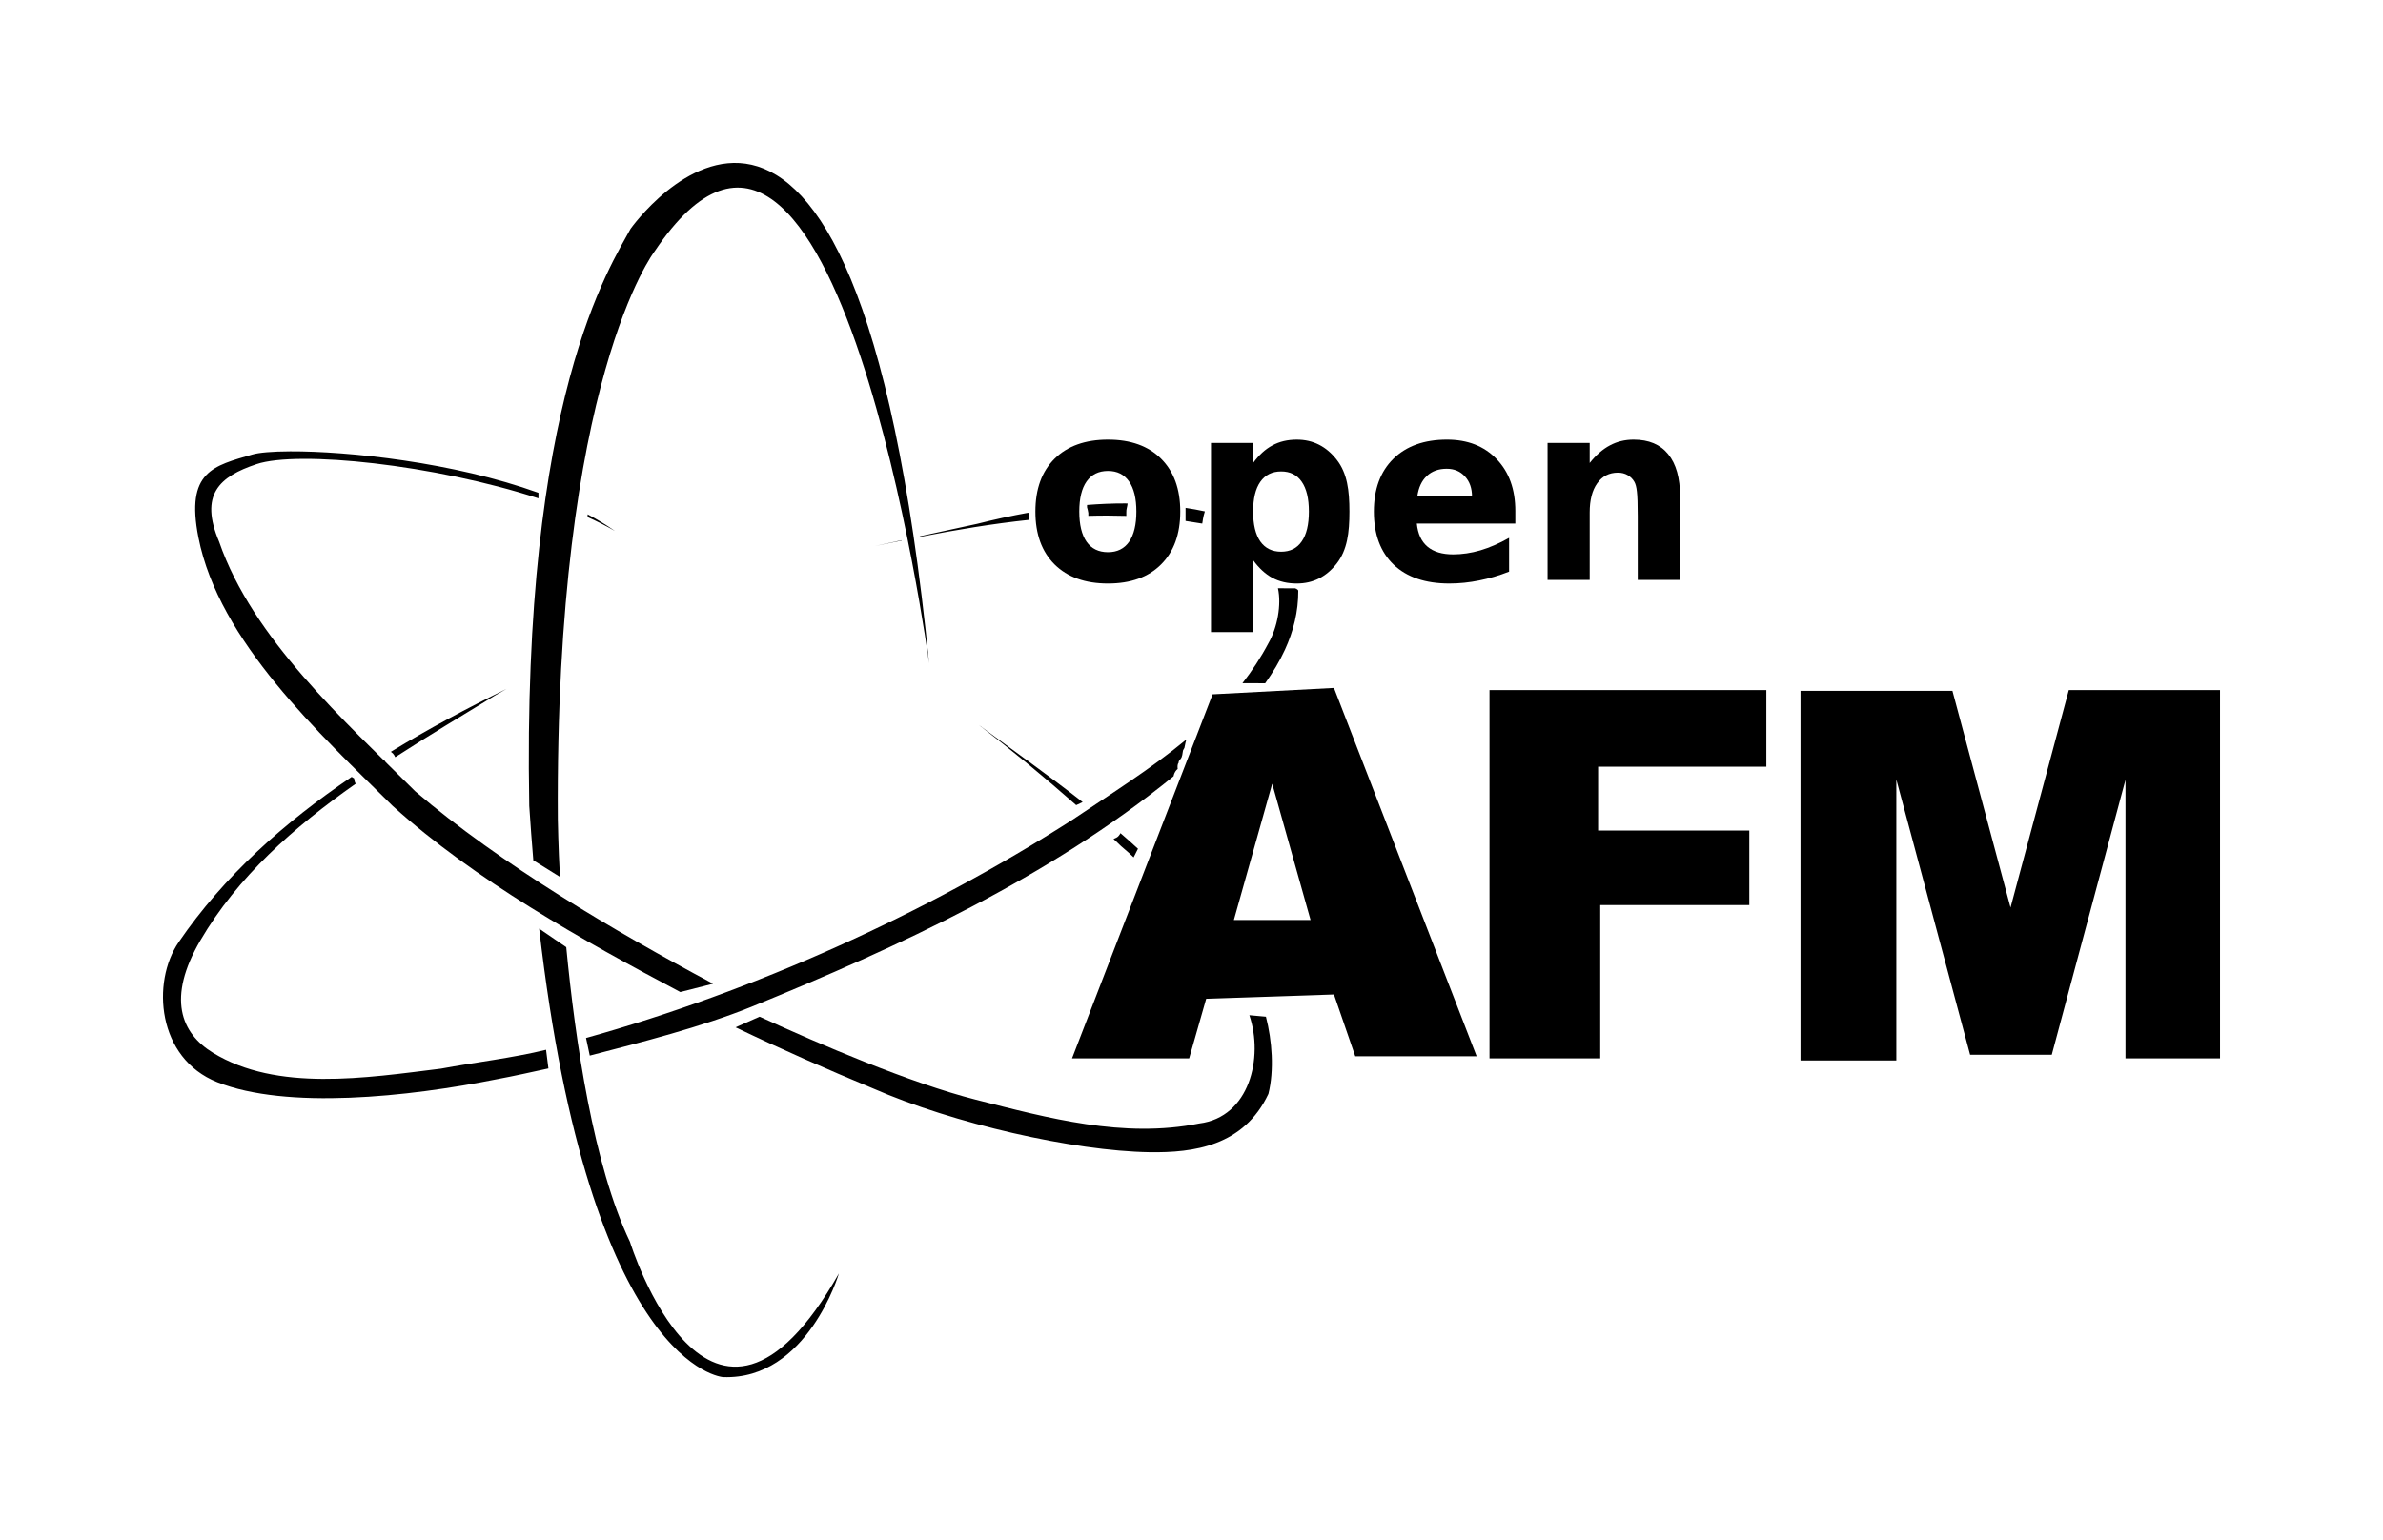 <?xml version="1.0" encoding="UTF-8" standalone="no"?>
<svg
   xmlns:dc="http://purl.org/dc/elements/1.1/"
   xmlns:cc="http://creativecommons.org/ns#"
   xmlns:rdf="http://www.w3.org/1999/02/22-rdf-syntax-ns#"
   xmlns:svg="http://www.w3.org/2000/svg"
   xmlns="http://www.w3.org/2000/svg"
   version="1.1"
   id="svg2"
   viewBox="0 0 518.073 334.902"
   height="94.517mm"
   width="146.212mm">
  <defs
     id="defs4" />
  <g
     transform="translate(-80.445,-72.855)"
     id="layer1">
    <g
       transform="translate(-261.818,-244.545)"
       id="g4871">
      <g
         transform="matrix(1.31,0,0,1.362,-160.333,-303.545)"
         style="font-style:normal;font-weight:normal;font-size:40px;line-height:125%;font-family:sans-serif;letter-spacing:0px;word-spacing:0px;fill:#000000;fill-opacity:1;stroke:none;stroke-width:1px;stroke-linecap:butt;stroke-linejoin:miter;stroke-opacity:1"
         id="flowRoot4417" />
      <g
         style="fill:#000000;fill-opacity:1;stroke:none"
         id="g4446">
        <g
           style="fill:#000000;fill-opacity:1;stroke:none"
           id="g4452" />
      </g>
      <g
         transform="translate(-4.763,-369.166)"
         id="g4800">
        <path
           id="path4403"
           d="m 670.852,916.714 0,-80.093 60.185,0 0,16.667 -36.574,0 0,13.889 32.87,0 0,16.204 -32.407,0 0,33.333 z"
           style="fill:#000000;fill-opacity:1;fill-rule:evenodd;stroke:none;stroke-width:1px;stroke-linecap:butt;stroke-linejoin:miter;stroke-opacity:1" />
        <path
           id="path4405"
           d="m 738.463,917.177 20.833,0 0,-61.111 16.039,59.857 17.758,0 16.019,-59.783 0,60.574 20.555,0 0,-80.093 -32.87,0 -12.674,47.3 -12.628,-47.128 -33.032,0 z"
           style="fill:#000000;fill-opacity:1;fill-rule:evenodd;stroke:none;stroke-width:1px;stroke-linecap:butt;stroke-linejoin:miter;stroke-opacity:1" />
        <path
           id="path4407"
           d="m 637.037,836.158 -26.389,1.389 -30.557,79.168 25.463,0 3.705,-12.963 27.777,-0.928 4.629,13.428 26.389,0 -31.018,-80.094 z m -13.426,20.834 8.334,29.629 -16.668,0 8.334,-29.629 z"
           style="fill:#000000;fill-opacity:1;fill-rule:evenodd;stroke:none;stroke-width:1px;stroke-linecap:butt;stroke-linejoin:miter;stroke-opacity:1" />
        <path
           transform="matrix(1.31,0,0,1.362,-160.333,-303.545)"
           id="path4426"
           style="font-style:normal;font-variant:normal;font-weight:bold;font-stretch:normal;font-size:40px;line-height:125%;font-family:sans-serif;-inkscape-font-specification:'sans-serif Bold';letter-spacing:0px;word-spacing:0px;fill:#000000;fill-opacity:1;stroke:none;stroke-width:1px;stroke-linecap:butt;stroke-linejoin:miter;stroke-opacity:1"
           d="m 571.178,802.145 q -2.324,0 -3.555,1.68 -1.211,1.66 -1.211,4.805 0,3.145 1.211,4.824 1.23,1.66 3.555,1.66 2.285,0 3.496,-1.66 1.211,-1.68 1.211,-4.824 0,-3.145 -1.211,-4.805 -1.211,-1.68 -3.496,-1.68 z m 0,-5 q 5.645,0 8.809,3.047 3.184,3.047 3.184,8.438 0,5.391 -3.184,8.438 -3.164,3.047 -8.809,3.047 -5.664,0 -8.867,-3.047 -3.184,-3.047 -3.184,-8.438 0,-5.391 3.184,-8.438 3.203,-3.047 8.867,-3.047 z" />
        <path
           transform="matrix(1.31,0,0,1.362,-160.333,-303.545)"
           id="path4428"
           style="font-style:normal;font-variant:normal;font-weight:bold;font-stretch:normal;font-size:40px;line-height:125%;font-family:sans-serif;-inkscape-font-specification:'sans-serif Bold';letter-spacing:0px;word-spacing:0px;fill:#000000;fill-opacity:1;stroke:none;stroke-width:1px;stroke-linecap:butt;stroke-linejoin:miter;stroke-opacity:1"
           d="m 595.26,816.384 0,11.484 -6.992,0 0,-30.195 6.992,0 0,3.203 c 0.964,-1.276 2.031,-2.214 3.203,-2.812 1.172,-0.612 2.52,-0.918 4.043,-0.918 2.695,0 4.909,1.074 6.641,3.223 1.732,2.135 2.099,4.889 2.099,8.262 0,3.372 -0.367,6.133 -2.099,8.281 -1.732,2.135 -3.945,3.203 -6.641,3.203 -1.523,0 -2.871,-0.299 -4.043,-0.898 -1.172,-0.612 -2.24,-1.556 -3.203,-2.832 z m 4.648,-14.16 c -1.497,0 -2.65,0.553 -3.457,1.66 -0.794,1.094 -1.191,2.676 -1.191,4.746 0,2.07 0.397,3.659 1.191,4.766 0.807,1.094 1.96,1.641 3.457,1.641 1.497,0 2.637,-0.547 3.418,-1.641 0.794,-1.094 1.191,-2.682 1.191,-4.766 0,-2.083 -0.397,-3.672 -1.191,-4.766 -0.781,-1.094 -1.921,-1.641 -3.418,-1.641 z" />
        <path
           transform="matrix(1.31,0,0,1.362,-160.333,-303.545)"
           id="path4430"
           style="font-style:normal;font-variant:normal;font-weight:bold;font-stretch:normal;font-size:40px;line-height:125%;font-family:sans-serif;-inkscape-font-specification:'sans-serif Bold';letter-spacing:0px;word-spacing:0px;fill:#000000;fill-opacity:1;stroke:none;stroke-width:1px;stroke-linecap:butt;stroke-linejoin:miter;stroke-opacity:1"
           d="m 638.775,808.552 0,1.992 -16.348,0 q 0.254,2.461 1.777,3.691 1.523,1.23 4.258,1.23 2.207,0 4.512,-0.645 2.324,-0.664 4.766,-1.992 l 0,5.391 q -2.48,0.938 -4.961,1.406 -2.48,0.488 -4.961,0.488 -5.938,0 -9.238,-3.008 -3.281,-3.027 -3.281,-8.477 0,-5.352 3.223,-8.418 3.242,-3.066 8.906,-3.066 5.156,0 8.242,3.105 3.105,3.105 3.105,8.301 z m -7.188,-2.324 q 0,-1.992 -1.172,-3.203 -1.152,-1.23 -3.027,-1.23 -2.031,0 -3.301,1.152 -1.27,1.133 -1.582,3.281 l 9.082,0 z" />
        <path
           transform="matrix(1.31,0,0,1.362,-160.333,-303.545)"
           id="path4432"
           style="font-style:normal;font-variant:normal;font-weight:bold;font-stretch:normal;font-size:40px;line-height:125%;font-family:sans-serif;-inkscape-font-specification:'sans-serif Bold';letter-spacing:0px;word-spacing:0px;fill:#000000;fill-opacity:1;stroke:none;stroke-width:1px;stroke-linecap:butt;stroke-linejoin:miter;stroke-opacity:1"
           d="m 666.119,806.227 0,13.32 -7.031,0 0,-2.168 0,-8.027 q 0,-2.832 -0.137,-3.906 -0.117,-1.074 -0.43,-1.582 -0.41,-0.684 -1.113,-1.055 -0.703,-0.391 -1.602,-0.391 -2.188,0 -3.438,1.699 -1.25,1.68 -1.25,4.668 l 0,10.762 -6.992,0 0,-21.875 6.992,0 0,3.203 q 1.582,-1.914 3.359,-2.812 1.777,-0.918 3.926,-0.918 3.789,0 5.742,2.324 1.973,2.324 1.973,6.758 z" />
        <path
           id="path4434"
           d="m 462.973,873.654 c -0.32,-3.808 -0.615,-7.744 -0.882,-11.815 -1.634,-88.889 17.706,-117.439 22.025,-125.518 0,0 48.563,-68.6 64.903,94.472 0,0 -20.084,-148.468 -59.627,-89.645 0,0 -21.746,27.88 -21.092,123.632 0,0 0.101,6.251 0.466,12.476 m 1.366,15.281 c 1.962,20.459 5.937,47.504 13.854,64.074 0,0 17.32,56.209 45.425,6.863 0,0 -6.863,23.203 -25.163,22.549 0,0 -28.945,-1.734 -40.004,-97.514"
           style="fill:#000000;fill-opacity:1;fill-rule:evenodd;stroke:none;stroke-width:1px;stroke-linecap:butt;stroke-linejoin:miter;stroke-opacity:1" />
        <path
           id="path4436"
           d="m 410.09,784.715 c -3.888,0.015 -6.783,0.267 -8.244,0.697 -8.355,2.463 -14.524,3.612 -11.684,18.027 4.462,22.646 26.446,42.746 42.256,58.402 17.862,16.123 41.275,29.229 62.512,40.453 l 7.117,-1.814 c -21.522,-11.472 -46.172,-25.991 -64.74,-41.832 -15.23,-15.2 -35.368,-33.193 -42.645,-54.277 -4.322,-10.218 0.004,-14.163 8.137,-16.877 9.07,-3.027 38.79,0.112 61.287,7.441 l 0,-1.203 c -18.448,-6.657 -41.416,-9.067 -53.996,-9.018 z m 56.426,9.941 0,1.086 c 1.704,0.593 3.37,1.204 4.961,1.846 -0.101,-0.242 -0.151,-0.543 -0.129,-0.896 -1.554,-0.72 -3.179,-1.389 -4.832,-2.035 z m 8.262,3.752 0,0.594 c 2.137,0.966 4.139,1.975 5.941,3.033 -1.817,-1.297 -3.819,-2.499 -5.941,-3.627 z m 85.027,45.783 c 7.256,5.578 14.326,11.402 21.189,17.457 0.13,-0.06 0.779,-0.37 1.406,-0.662 -7.319,-5.741 -14.797,-11.003 -22.596,-16.795 z m 25.674,19.223 c -0.273,0.121 -0.543,0.296 -0.766,0.424 -0.727,0.419 -0.723,0.409 -0.77,0.432 0.746,0.672 1.477,1.359 2.219,2.035 0.341,-0.488 0.697,-0.965 1.092,-1.41 -0.592,-0.491 -1.182,-0.999 -1.775,-1.48 z m 5.141,4.33 c -0.094,0.192 -0.215,0.381 -0.441,0.641 -0.229,0.262 -0.633,0.455 -1.07,0.623 0.186,0.171 0.374,0.339 0.559,0.512 1.649,1.664 2.117,1.805 3.812,3.484 l 0.949,-1.875 c -1.265,-1.168 -2.536,-2.285 -3.809,-3.385 z m 28.02,39.584 c 3.119,9.197 0.045,22.18 -10.881,23.539 -16.487,3.293 -32.821,-1.157 -48.615,-5.172 -14.187,-3.606 -33.874,-12.035 -46.977,-18.044 l -5.226,2.31 c 9.847,4.726 19.847,9.12 29.881,13.287 17.425,7.644 43.614,13.611 60.125,13.869 9.594,0.15 20.504,-1.34 25.838,-12.686 1.282,-5.136 0.806,-11.561 -0.539,-16.775 z"
           style="fill:#000000;fill-opacity:1;fill-rule:evenodd;stroke:none;stroke-width:1px;stroke-linecap:butt;stroke-linejoin:miter;stroke-opacity:1" />
        <path
           id="path4439"
           d="m 591.604,796.041 c -2.756,-0.006 -5.507,0.115 -8.252,0.332 -0.008,0.164 -0.021,0.329 -0.006,0.494 0.128,0.465 0.213,0.737 0.285,1.25 0.016,0.11 0,0.223 0,0.334 l 0,0.285 c 2.756,-0.081 5.511,-0.076 8.262,0.008 l 0,-0.779 c -0.041,-0.656 0.24,-1.272 0.275,-1.914 -0.188,-0.002 -0.376,-0.009 -0.564,-0.01 z m 3.934,0.109 0,2.764 c 2.272,0.138 4.542,0.332 6.805,0.604 l 0,-2.82 c -2.268,-0.278 -4.537,-0.447 -6.805,-0.547 z m -14.631,0.455 c -2.66,0.268 -5.315,0.609 -7.957,1.043 0.125,0.282 0.278,0.571 0.293,0.783 0.019,0.257 0.029,0.516 0.008,0.773 -10e-4,0.013 -0.007,0.026 -0.01,0.039 0.013,0.045 0.027,0.097 0.041,0.125 2.639,-0.244 5.279,-0.413 7.92,-0.533 l 0,-0.385 c 0,-0.111 0.018,-0.224 0,-0.334 -0.011,-0.069 -0.062,-0.125 -0.084,-0.191 -0.045,-0.135 -0.077,-0.275 -0.115,-0.412 -0.097,-0.302 -0.107,-0.605 -0.096,-0.908 z m 23.865,0.398 0,2.844 c 1.209,0.173 2.415,0.363 3.621,0.574 0.017,-0.077 0.036,-0.154 0.049,-0.232 0.081,-0.506 0.139,-1.017 0.27,-1.516 0.34,-1.3 0.155,-0.442 0.252,-0.906 -1.413,-0.311 -2.82,-0.565 -4.191,-0.764 z m -34.188,1.049 c -3.73,0.678 -7.438,1.492 -11.111,2.42 l -12.5,2.717 c 0.02,0.039 0.04,0.079 0.057,0.121 7.859,-1.535 15.818,-2.867 23.805,-3.709 -0.017,-0.125 -0.021,-0.183 -0.072,-0.463 0.022,-0.097 0.044,-0.182 0.066,-0.271 -0.119,-0.361 -0.199,-0.624 -0.244,-0.814 z m 40.732,0.297 c -0.139,0.556 -0.322,1.103 -0.418,1.668 -0.038,0.222 -0.044,0.451 -0.08,0.674 -0.011,0.066 -0.027,0.13 -0.041,0.195 0.363,0.074 0.727,0.134 1.09,0.213 4.139,1.042 7.686,3.62 10.094,6.949 0.008,0.001 0.017,8e-4 0.025,0.002 0.753,0.094 1.509,0.197 2.246,0.379 1.166,0.288 1.921,0.598 2.738,0.939 0.146,-0.126 0.304,-0.219 0.473,-0.25 -0.266,-0.492 -0.553,-0.969 -0.867,-1.424 -0.098,-0.001 -0.195,-4.9e-4 -0.303,-0.012 -0.613,-0.064 -1.654,-0.102 -2.24,-0.418 -0.228,-0.123 -0.373,-0.219 -0.484,-0.307 -0.024,0.003 -0.048,0.004 -0.072,0.006 0.008,0.018 0.026,0.03 0.033,0.049 0.022,0.059 -0.074,0.022 -0.174,-0.035 -0.588,0.02 -1.092,-0.166 -1.613,-0.467 -0.818,-0.227 -0.774,-0.45 -1.172,-0.943 -0.026,-0.069 -0.041,-0.142 -0.078,-0.205 -0.078,-0.134 -0.221,-0.237 -0.268,-0.381 -0.009,-0.009 -0.021,-0.013 -0.029,-0.023 -0.479,-0.614 -0.62,-1.113 -0.479,-1.479 -0.3,-0.136 -0.575,-0.328 -0.844,-0.582 -0.429,-0.217 -0.221,-0.186 -0.447,-0.219 0.04,0.021 0.162,0.081 0.121,0.062 -0.268,-0.118 -0.569,-0.186 -0.803,-0.363 -0.597,-0.452 -0.647,-1.3 -0.58,-1.98 -1.868,-0.83 -3.836,-1.509 -5.828,-2.049 z m -68.268,5.693 -5.793,1.26 c 1.919,-0.409 3.858,-0.798 5.793,-1.191 z m 79.891,2.15 c -0.034,-0.041 0.121,0.172 0.078,0.141 -0.046,-0.033 -0.081,-0.079 -0.121,-0.119 0.03,0.043 0.047,0.075 0.086,0.125 0.08,0.102 0.174,0.195 0.264,0.291 -0.082,-0.122 -0.145,-0.238 -0.307,-0.438 z m 1.92,8.295 c 0.777,3.526 -0.085,8.507 -2.094,11.984 -1.648,3.116 -3.545,5.985 -5.631,8.664 1.65,-0.003 3.3,-0.01 4.949,0.01 1.659,-2.327 3.13,-4.756 4.297,-7.303 1.828,-3.991 2.925,-8.264 2.896,-12.863 -0.005,-0.006 -0.023,-0.015 -0.027,-0.021 -0.033,-0.046 -0.055,-0.097 -0.082,-0.146 -0.02,-0.013 -0.017,-0.01 -0.043,-0.027 -0.063,-0.049 -0.173,-0.067 -0.189,-0.145 -0.004,-0.019 0.036,-0.006 0.068,0.002 -0.123,-0.035 -0.252,-0.058 -0.359,-0.125 -0.027,-0.017 0.015,-0.018 0.064,-0.019 -0.024,-0.004 -0.051,-0.004 -0.076,-0.01 l -0.572,0 c -0.009,0.323 -0.017,0.947 -0.027,0.947 l 0,-0.947 z m -167.67,21.861 c -8.537,4.178 -17.023,8.707 -25.189,13.699 0.182,0.133 0.354,0.268 0.449,0.367 0.223,0.233 0.373,0.513 0.502,0.805 7.2,-4.658 14.562,-9.051 21.688,-13.408 l 1.887,-1.088 z m 156.764,2.531 c -1.596,1.764 -3.285,3.435 -5.033,5.047 -0.012,0.042 -0.023,0.094 -0.031,0.121 -0.04,0.13 -0.102,0.252 -0.16,0.375 0.116,0.276 0.195,0.607 0.174,1.043 l -0.002,0 c -0.065,1.358 0.081,2.774 -0.037,4.148 3.46,-3.28 7.03,-6.783 10.209,-10.588 l -0.164,0 -4.055,0 c -0.355,0 -0.65,-0.056 -0.9,-0.146 z m -5.102,5.113 c -0.033,0.031 -0.065,0.062 -0.098,0.094 -0.004,0.051 -0.011,0.102 -0.016,0.152 0.033,-0.032 0.07,-0.063 0.084,-0.1 0.017,-0.046 0.022,-0.097 0.029,-0.146 z m -3.906,3.377 c -7.744,6.411 -16.447,11.855 -24.891,17.543 -32.028,20.469 -68.998,37.141 -105.623,47.367 l 0.814,3.832 c 11.195,-2.901 24.319,-6.234 35.061,-10.58 32.302,-13.167 64.633,-28.056 91.854,-50.166 0.097,-0.509 0.291,-0.963 0.656,-1.367 0.071,-0.079 0.182,-0.166 0.252,-0.221 -3e-5,-0.001 3e-5,-0.003 0,-0.004 0.03,-0.024 0.059,-0.045 -0.07,0.043 0.069,-0.065 0.059,-0.058 0.07,-0.07 -0.003,-0.072 -0.008,-0.113 -0.023,-0.065 -0.032,-0.443 -0.042,-0.92 0.223,-1.305 -10e-4,-0.007 -10e-4,-0.014 -0.002,-0.021 -0.008,-0.428 0.438,-0.641 0.63,-1.08 0.303,-0.708 0.181,-1.39 0.446,-1.777 0.018,-0.021 -0.062,0.09 -0.041,0.072 0.018,-0.014 0.034,-0.03 0.051,-0.045 0.037,-0.1 0.091,-0.206 0.127,-0.287 0.022,-0.027 0.003,0.137 0.012,0.104 0.093,-0.511 0.214,-1.052 0.273,-1.305 0.054,-0.206 0.114,-0.435 0.182,-0.668 z m -175.168,4.045 c -1.188,0.744 -2.365,1.503 -3.537,2.268 0.096,0.229 0.157,0.51 0.174,0.84 0.109,0.078 0.05,0.03 0.76,0.52 1.225,-0.834 2.46,-1.656 3.699,-2.471 -0.078,-0.232 -0.161,-0.461 -0.279,-0.674 -0.016,-0.029 0.043,0.086 0.012,0.1 -0.042,0.018 -0.088,-0.027 -0.127,-0.051 -0.122,-0.076 -0.234,-0.167 -0.352,-0.25 -0.221,-0.153 -0.255,-0.201 -0.35,-0.281 z m 173.492,0.98 c -0.007,0.024 -0.02,0.057 -0.018,0.086 0.075,0.381 -0.014,0.068 0.018,-0.086 z m -179.791,3.111 c -14.623,9.886 -27.779,21.561 -37.613,35.949 -5.939,8.689 -4.694,25.237 8.393,30.438 15.046,5.979 41.408,3.254 60.965,-0.676 3.481,-0.643 7.571,-1.561 11.031,-2.314 l -0.514,-4.055 c -7.209,1.776 -15.553,2.743 -22.848,4.102 -16.339,2.022 -35.638,5.067 -49.557,-3.445 -6.989,-4.274 -10.062,-11.919 -2.758,-24.422 8.095,-13.856 20.323,-24.642 33.768,-34.08 -0.072,-0.133 -0.131,-0.272 -0.178,-0.42 -0.057,-0.054 -0.145,-0.287 -0.012,-0.047 -0.066,-0.223 -0.108,-0.458 -0.133,-0.697 -0.062,-0.035 -0.122,-0.076 -0.186,-0.109 -0.133,-0.07 -0.253,-0.145 -0.359,-0.223 z"
           style="fill:#000000;fill-opacity:1;fill-rule:evenodd;stroke:none;stroke-width:1px;stroke-linecap:butt;stroke-linejoin:miter;stroke-opacity:1" />
      </g>
    </g>
  </g>
</svg>
